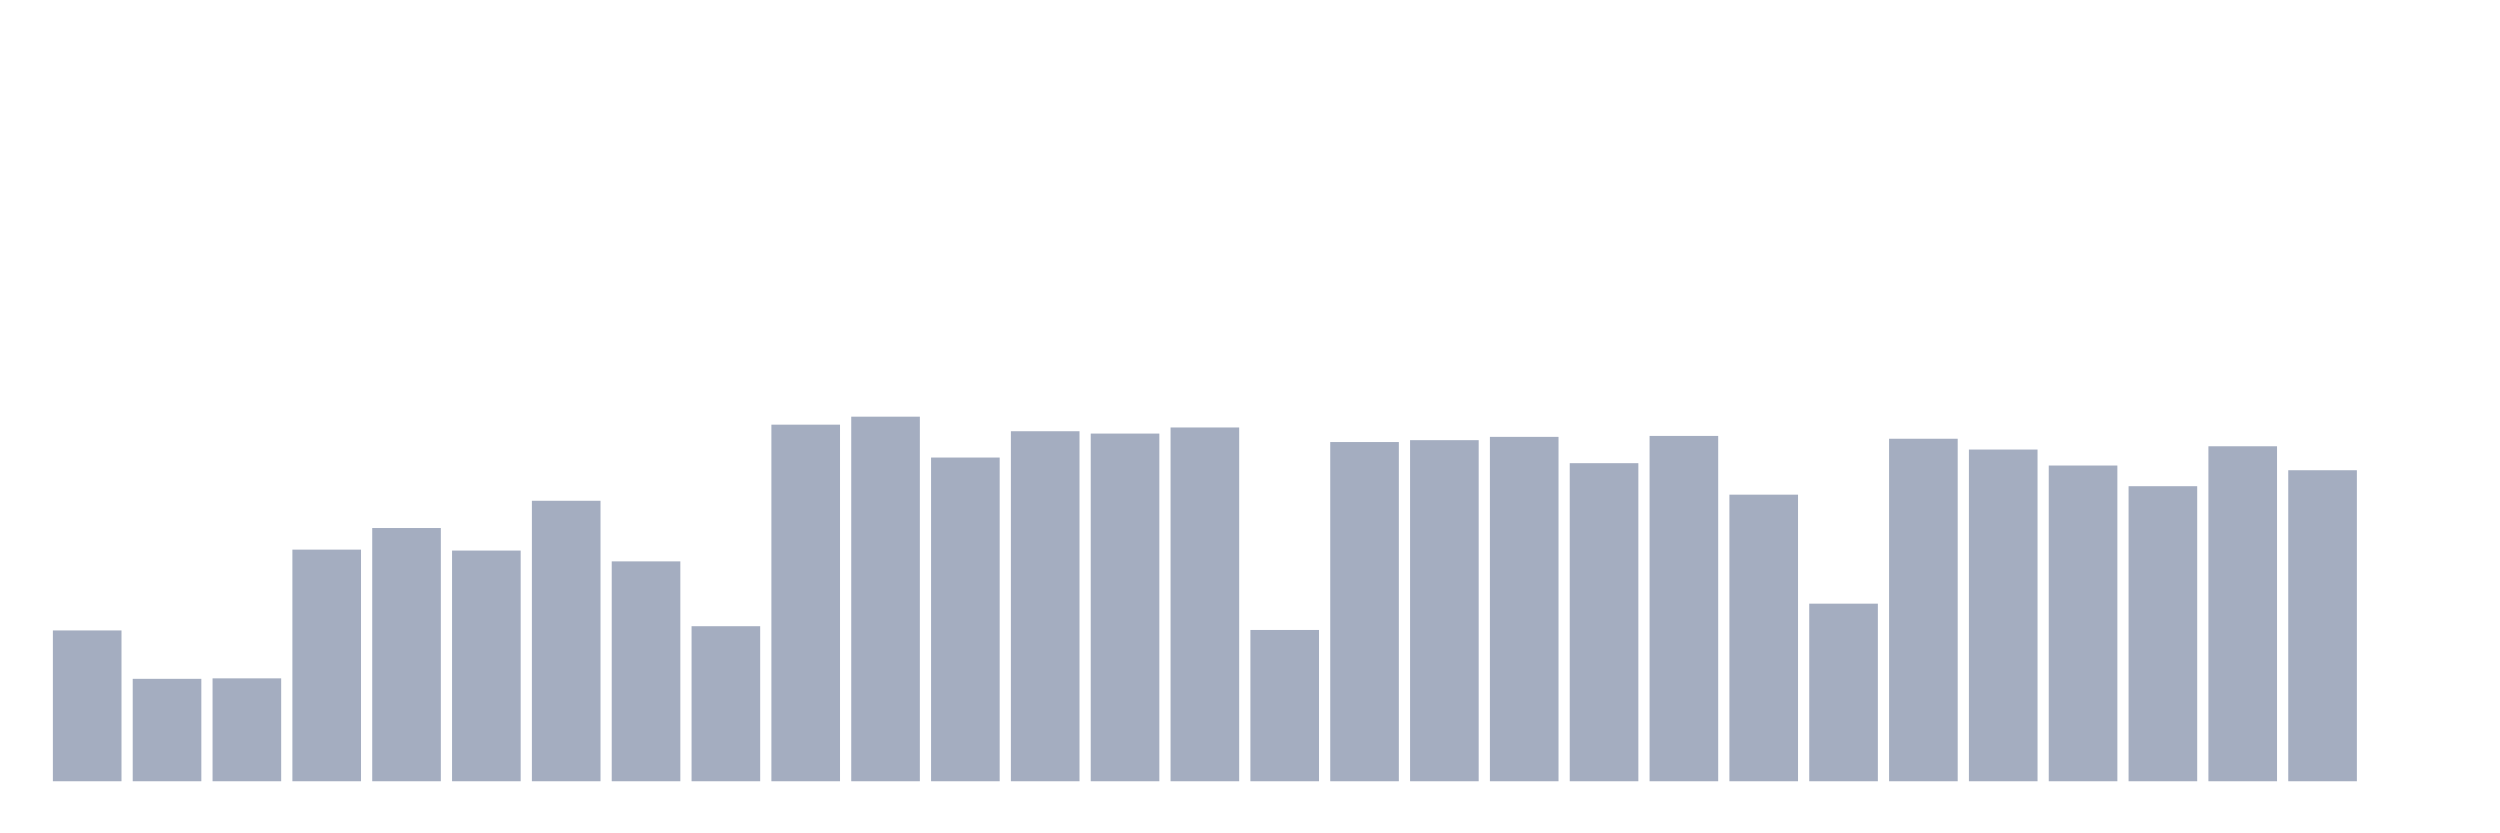 <svg xmlns="http://www.w3.org/2000/svg" viewBox="0 0 480 160"><g transform="translate(10,10)"><rect class="bar" x="0.153" width="13.175" y="111.044" height="28.956" fill="rgb(164,173,192)"></rect><rect class="bar" x="15.482" width="13.175" y="120.335" height="19.665" fill="rgb(164,173,192)"></rect><rect class="bar" x="30.81" width="13.175" y="120.245" height="19.755" fill="rgb(164,173,192)"></rect><rect class="bar" x="46.138" width="13.175" y="95.528" height="44.472" fill="rgb(164,173,192)"></rect><rect class="bar" x="61.466" width="13.175" y="91.379" height="48.621" fill="rgb(164,173,192)"></rect><rect class="bar" x="76.794" width="13.175" y="95.709" height="44.291" fill="rgb(164,173,192)"></rect><rect class="bar" x="92.123" width="13.175" y="86.147" height="53.853" fill="rgb(164,173,192)"></rect><rect class="bar" x="107.451" width="13.175" y="97.784" height="42.216" fill="rgb(164,173,192)"></rect><rect class="bar" x="122.779" width="13.175" y="110.232" height="29.768" fill="rgb(164,173,192)"></rect><rect class="bar" x="138.107" width="13.175" y="71.534" height="68.466" fill="rgb(164,173,192)"></rect><rect class="bar" x="153.436" width="13.175" y="70" height="70" fill="rgb(164,173,192)"></rect><rect class="bar" x="168.764" width="13.175" y="77.848" height="62.152" fill="rgb(164,173,192)"></rect><rect class="bar" x="184.092" width="13.175" y="72.796" height="67.204" fill="rgb(164,173,192)"></rect><rect class="bar" x="199.42" width="13.175" y="73.247" height="66.753" fill="rgb(164,173,192)"></rect><rect class="bar" x="214.748" width="13.175" y="72.075" height="67.925" fill="rgb(164,173,192)"></rect><rect class="bar" x="230.077" width="13.175" y="110.954" height="29.046" fill="rgb(164,173,192)"></rect><rect class="bar" x="245.405" width="13.175" y="74.871" height="65.129" fill="rgb(164,173,192)"></rect><rect class="bar" x="260.733" width="13.175" y="74.51" height="65.49" fill="rgb(164,173,192)"></rect><rect class="bar" x="276.061" width="13.175" y="73.879" height="66.121" fill="rgb(164,173,192)"></rect><rect class="bar" x="291.39" width="13.175" y="78.93" height="61.07" fill="rgb(164,173,192)"></rect><rect class="bar" x="306.718" width="13.175" y="73.698" height="66.302" fill="rgb(164,173,192)"></rect><rect class="bar" x="322.046" width="13.175" y="84.974" height="55.026" fill="rgb(164,173,192)"></rect><rect class="bar" x="337.374" width="13.175" y="105.902" height="34.098" fill="rgb(164,173,192)"></rect><rect class="bar" x="352.702" width="13.175" y="74.24" height="65.76" fill="rgb(164,173,192)"></rect><rect class="bar" x="368.031" width="13.175" y="76.314" height="63.686" fill="rgb(164,173,192)"></rect><rect class="bar" x="383.359" width="13.175" y="79.381" height="60.619" fill="rgb(164,173,192)"></rect><rect class="bar" x="398.687" width="13.175" y="83.351" height="56.649" fill="rgb(164,173,192)"></rect><rect class="bar" x="414.015" width="13.175" y="75.683" height="64.317" fill="rgb(164,173,192)"></rect><rect class="bar" x="429.344" width="13.175" y="80.284" height="59.716" fill="rgb(164,173,192)"></rect><rect class="bar" x="444.672" width="13.175" y="140" height="0" fill="rgb(164,173,192)"></rect></g></svg>